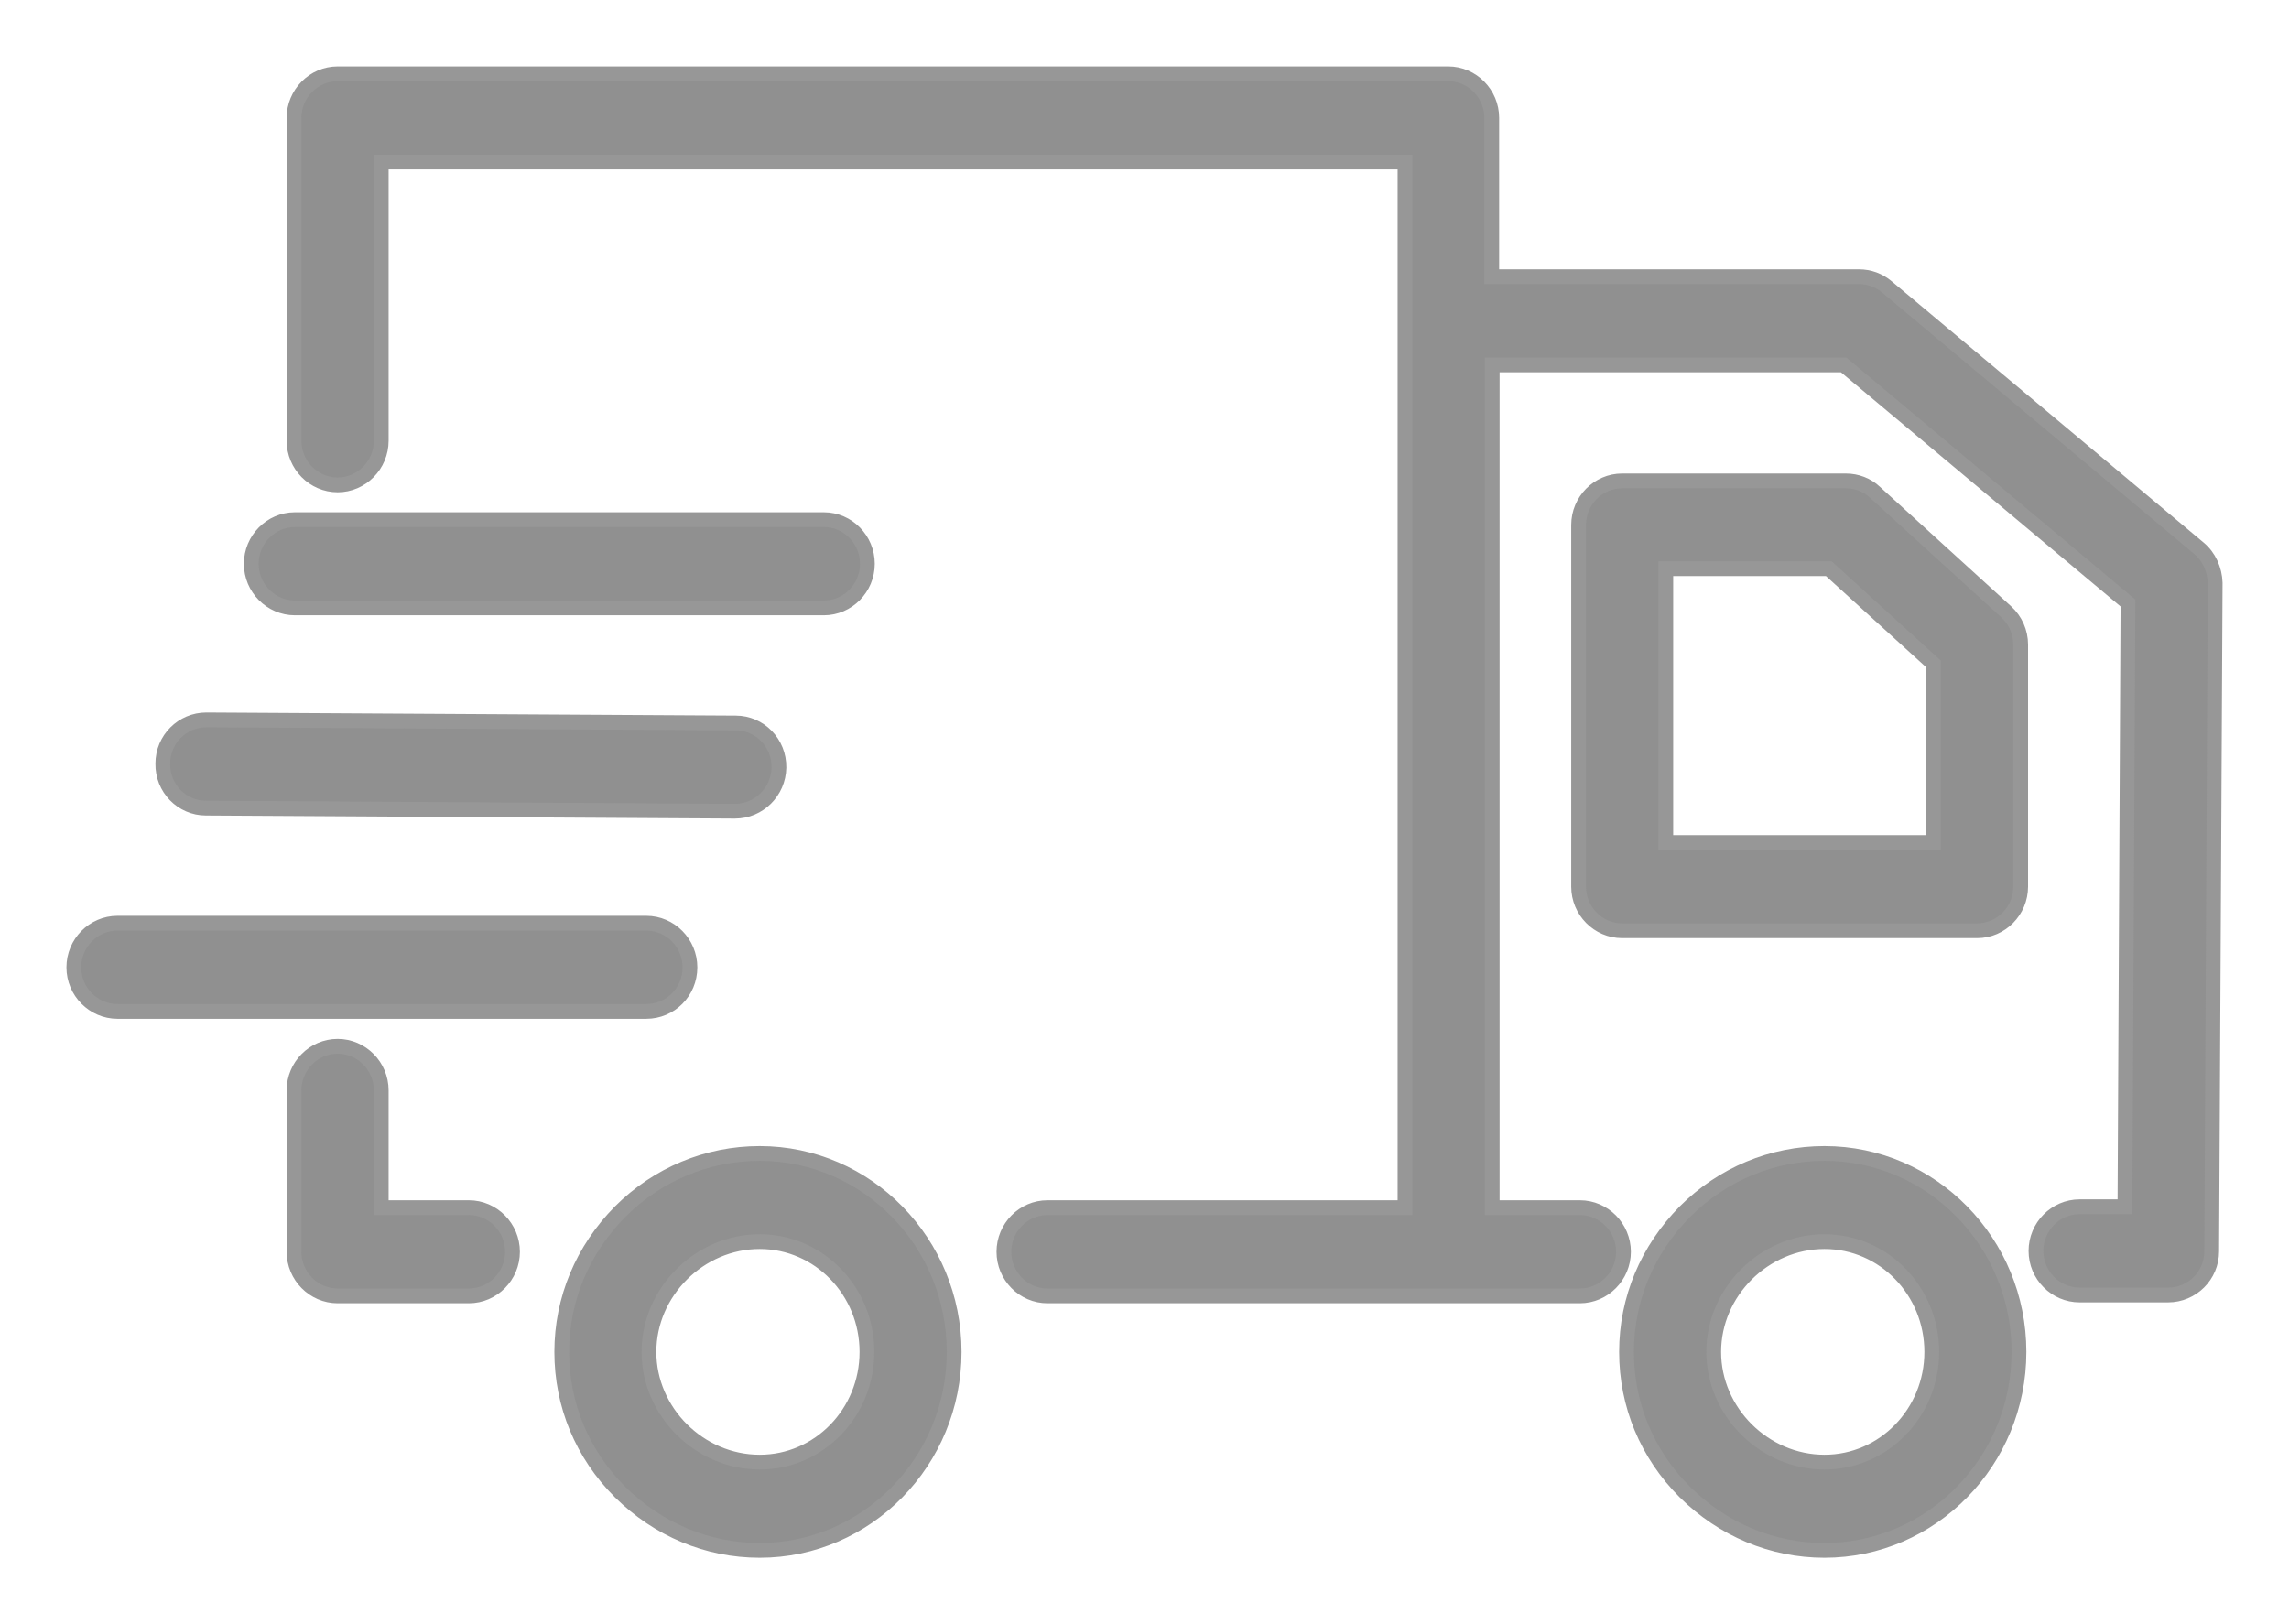 <?xml version="1.0" encoding="UTF-8"?>
<svg width="31px" height="22px" viewBox="0 0 31 22" version="1.1" xmlns="http://www.w3.org/2000/svg" xmlns:xlink="http://www.w3.org/1999/xlink">
    <!-- Generator: Sketch 53.1 (72631) - https://sketchapp.com -->
    <title>delivery-truck(8)</title>
    <desc>Created with Sketch.</desc>
    <g id="New-Designs" stroke="none" stroke-width="1" fill="none" fill-rule="evenodd">
        <g id="Seller_profile1" transform="translate(-607, -705)" fill="#909090" fill-rule="nonzero" stroke="#979797" stroke-width="0.2">
            <g id="Group-3" transform="translate(602, 696)">
                <g id="delivery-truck(8)" transform="translate(6, 10)">
                    <path d="M23.709,14.624 C23,14.624 22.327,14.904 21.819,15.412 C21.312,15.926 21.028,16.595 21.028,17.312 C21.028,18.029 21.306,18.698 21.819,19.211 C22.333,19.719 23,20 23.709,20 C25.162,20 26.343,18.793 26.343,17.312 C26.343,15.83 25.162,14.624 23.709,14.624 Z M23.709,18.805 C22.894,18.805 22.209,18.124 22.209,17.312 C22.209,16.499 22.894,15.818 23.709,15.818 C24.512,15.818 25.162,16.487 25.162,17.312 C25.162,18.136 24.512,18.805 23.709,18.805 Z M24.394,5.669 C24.288,5.568 24.146,5.514 23.998,5.514 L20.969,5.514 C20.644,5.514 20.379,5.783 20.379,6.111 L20.379,11.01 C20.379,11.338 20.644,11.607 20.969,11.607 L25.776,11.607 C26.101,11.607 26.366,11.338 26.366,11.01 L26.366,7.73 C26.366,7.563 26.295,7.401 26.171,7.288 L24.394,5.669 Z M25.185,10.412 L21.56,10.412 L21.56,6.703 L23.768,6.703 L25.185,7.993 L25.185,10.412 Z M9.289,14.624 C8.58,14.624 7.907,14.904 7.399,15.412 C6.891,15.926 6.608,16.595 6.608,17.312 C6.608,18.029 6.885,18.698 7.399,19.211 C7.913,19.719 8.58,20 9.289,20 C10.741,20 11.922,18.793 11.922,17.312 C11.922,15.83 10.741,14.624 9.289,14.624 Z M9.289,18.805 C8.474,18.805 7.789,18.124 7.789,17.312 C7.789,16.499 8.474,15.818 9.289,15.818 C10.092,15.818 10.741,16.487 10.741,17.312 C10.741,18.136 10.092,18.805 9.289,18.805 Z M5.35,15.358 L4.163,15.358 L4.163,13.769 C4.163,13.441 3.897,13.172 3.573,13.172 C3.248,13.172 2.982,13.441 2.982,13.769 L2.982,15.956 C2.982,16.284 3.248,16.553 3.573,16.553 L5.35,16.553 C5.675,16.553 5.941,16.284 5.941,15.956 C5.941,15.627 5.675,15.358 5.35,15.358 Z M8.344,12.103 C8.344,11.774 8.078,11.505 7.753,11.505 L0.591,11.505 C0.266,11.505 0,11.774 0,12.103 C0,12.431 0.266,12.7 0.591,12.7 L7.753,12.7 C8.078,12.7 8.344,12.437 8.344,12.103 Z M1.789,9.946 L8.952,9.988 C9.277,9.988 9.543,9.725 9.549,9.397 C9.554,9.062 9.289,8.793 8.964,8.793 L1.801,8.751 C1.795,8.751 1.795,8.751 1.795,8.751 C1.47,8.751 1.205,9.014 1.205,9.343 C1.199,9.677 1.464,9.946 1.789,9.946 Z M2.994,7.234 L10.157,7.234 C10.482,7.234 10.747,6.965 10.747,6.637 C10.747,6.308 10.482,6.039 10.157,6.039 L2.994,6.039 C2.669,6.039 2.403,6.308 2.403,6.637 C2.403,6.965 2.669,7.234 2.994,7.234 Z M28.782,6.428 L28.782,6.428 L24.553,2.885 C24.447,2.796 24.317,2.748 24.176,2.748 L19.203,2.748 L19.203,0.597 C19.203,0.269 18.938,0 18.613,0 L3.573,0 C3.248,0 2.982,0.269 2.982,0.597 L2.982,4.97 C2.982,5.299 3.248,5.568 3.573,5.568 C3.897,5.568 4.163,5.299 4.163,4.97 L4.163,1.195 L18.028,1.195 L18.028,15.358 L13.186,15.358 C12.861,15.358 12.596,15.627 12.596,15.956 C12.596,16.284 12.861,16.553 13.186,16.553 L20.396,16.553 C20.721,16.553 20.987,16.284 20.987,15.956 C20.987,15.627 20.721,15.358 20.396,15.358 L19.209,15.358 L19.209,3.943 L23.969,3.943 L27.819,7.168 L27.778,15.346 L27.164,15.346 C26.839,15.346 26.573,15.615 26.573,15.944 C26.573,16.272 26.839,16.541 27.164,16.541 L28.362,16.541 C28.687,16.541 28.953,16.278 28.953,15.95 L29,6.894 C28.994,6.714 28.917,6.541 28.782,6.428 Z" id="Shape"></path>
                </g>
            </g>
        </g>
    </g>
</svg>
